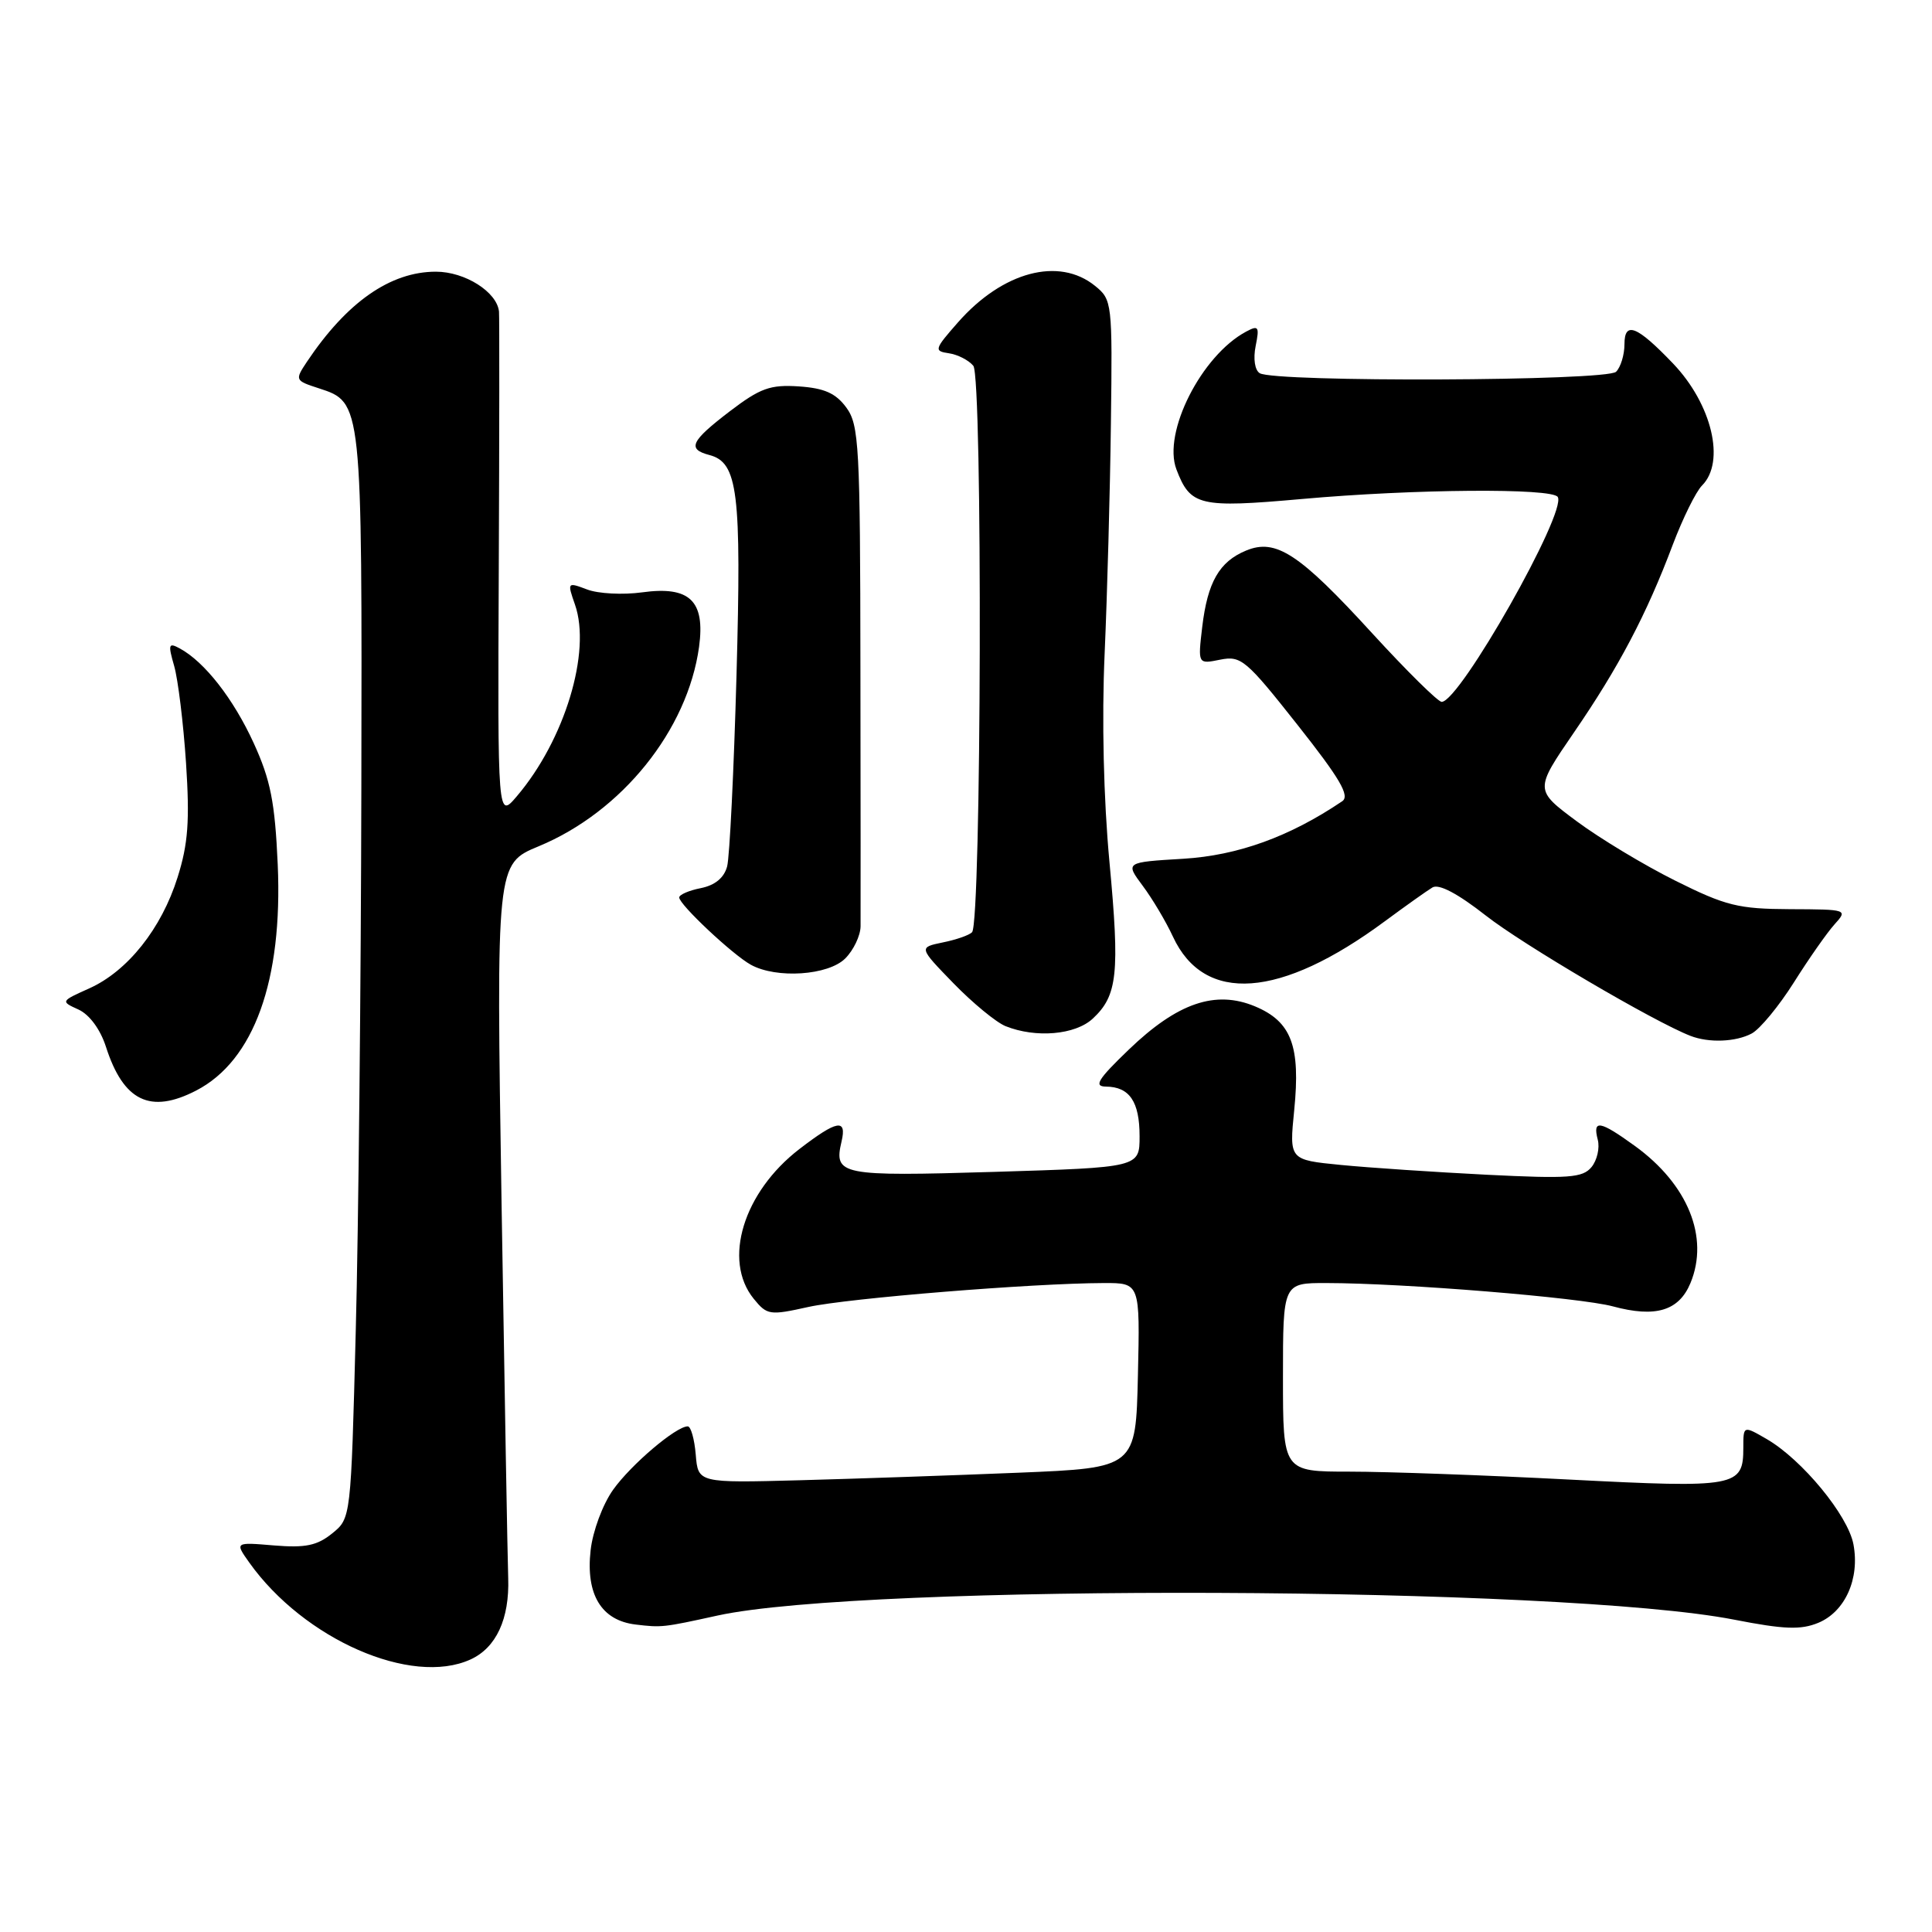 <?xml version="1.0" encoding="UTF-8" standalone="no"?>
<!DOCTYPE svg PUBLIC "-//W3C//DTD SVG 1.1//EN" "http://www.w3.org/Graphics/SVG/1.1/DTD/svg11.dtd" >
<svg xmlns="http://www.w3.org/2000/svg" xmlns:xlink="http://www.w3.org/1999/xlink" version="1.1" viewBox="0 0 256 256">
 <g >
 <path fill="currentColor"
d=" M 62.34 219.89 C 65.75 218.34 67.52 214.51 67.34 209.11 C 67.25 206.57 66.86 184.24 66.46 159.49 C 65.75 114.47 65.75 114.47 71.37 112.14 C 82.41 107.57 91.11 96.74 92.63 85.71 C 93.46 79.60 91.39 77.62 85.08 78.49 C 82.54 78.84 79.26 78.67 77.80 78.11 C 75.17 77.12 75.15 77.14 76.19 80.12 C 78.37 86.37 74.83 98.05 68.49 105.50 C 65.94 108.50 65.94 108.50 66.09 75.50 C 66.17 57.35 66.18 41.96 66.12 41.29 C 65.86 38.69 61.62 36.00 57.76 36.00 C 51.72 36.00 45.95 40.04 40.66 47.95 C 39.06 50.36 39.09 50.43 42.24 51.45 C 48.00 53.33 47.98 53.14 47.88 104.50 C 47.83 130.35 47.50 162.68 47.14 176.34 C 46.50 201.18 46.50 201.18 44.01 203.19 C 42.02 204.80 40.47 205.12 36.32 204.78 C 31.11 204.34 31.11 204.34 33.04 207.06 C 40.28 217.22 54.51 223.46 62.34 219.89 Z  M 95.07 214.07 C 114.63 209.79 206.94 210.16 229.77 214.61 C 236.42 215.91 238.61 215.99 240.94 215.03 C 244.49 213.55 246.45 209.19 245.59 204.63 C 244.87 200.79 238.79 193.41 234.11 190.69 C 231.00 188.89 231.00 188.89 231.00 191.82 C 231.00 197.03 230.12 197.19 207.95 196.05 C 196.81 195.47 183.72 195.00 178.85 195.00 C 170.00 195.00 170.00 195.00 170.00 182.50 C 170.00 170.00 170.00 170.00 175.75 170.01 C 185.98 170.02 209.38 171.93 213.71 173.10 C 219.37 174.63 222.47 173.70 224.00 170.00 C 226.50 163.95 223.66 156.94 216.64 151.85 C 211.98 148.48 211.01 148.31 211.71 151.01 C 212.00 152.11 211.62 153.75 210.88 154.65 C 209.70 156.07 207.87 156.20 197.01 155.66 C 190.13 155.31 181.42 154.73 177.66 154.36 C 170.83 153.69 170.83 153.69 171.49 147.10 C 172.34 138.59 171.12 135.37 166.30 133.35 C 161.05 131.16 156.02 132.88 149.58 139.07 C 145.46 143.03 144.89 143.96 146.55 143.98 C 149.67 144.01 151.00 145.98 151.00 150.55 C 151.00 154.69 151.00 154.69 131.76 155.28 C 111.33 155.89 110.46 155.72 111.51 151.25 C 112.23 148.18 110.91 148.42 105.93 152.25 C 98.50 157.96 95.74 166.99 99.86 172.08 C 101.64 174.27 101.98 174.32 107.11 173.18 C 112.37 172.02 136.75 170.04 146.28 170.01 C 151.06 170.00 151.06 170.00 150.78 182.25 C 150.50 194.50 150.50 194.50 135.00 195.14 C 126.47 195.49 113.42 195.94 106.00 196.14 C 92.50 196.50 92.50 196.50 92.19 192.75 C 92.02 190.69 91.54 189.00 91.13 189.00 C 89.58 189.00 83.62 194.06 81.24 197.40 C 79.86 199.34 78.54 202.89 78.26 205.42 C 77.60 211.28 79.68 214.72 84.23 215.26 C 87.67 215.67 87.84 215.66 95.07 214.07 Z  M 26.00 144.50 C 33.65 140.54 37.48 129.92 36.80 114.54 C 36.43 106.28 35.85 103.35 33.62 98.47 C 30.93 92.59 27.11 87.70 23.82 85.92 C 22.33 85.11 22.25 85.37 23.08 88.25 C 23.59 90.04 24.30 95.82 24.65 101.10 C 25.15 108.77 24.93 111.82 23.53 116.25 C 21.40 123.05 16.90 128.69 11.82 130.97 C 8.03 132.67 8.02 132.69 10.40 133.77 C 11.85 134.44 13.28 136.37 14.03 138.68 C 16.35 145.92 19.91 147.65 26.00 144.50 Z  M 232.12 136.94 C 233.21 136.35 235.72 133.31 237.69 130.19 C 239.66 127.06 242.08 123.60 243.07 122.50 C 244.86 120.52 244.81 120.50 237.19 120.47 C 230.35 120.44 228.67 120.03 222.00 116.70 C 217.88 114.65 211.99 111.10 208.92 108.82 C 203.34 104.67 203.34 104.67 208.54 97.08 C 214.48 88.44 218.20 81.37 221.65 72.18 C 222.98 68.67 224.72 65.14 225.53 64.33 C 228.66 61.20 226.84 53.56 221.69 48.17 C 216.90 43.16 215.25 42.51 215.25 45.61 C 215.25 47.01 214.75 48.65 214.14 49.26 C 212.90 50.50 168.90 50.67 166.92 49.45 C 166.27 49.05 166.04 47.54 166.38 45.85 C 166.90 43.27 166.76 43.06 165.12 43.94 C 159.20 47.10 154.03 57.32 155.88 62.19 C 157.73 67.05 158.91 67.33 172.51 66.12 C 187.34 64.79 205.67 64.65 206.41 65.85 C 207.65 67.86 193.42 93.00 191.03 93.00 C 190.54 93.00 186.40 88.91 181.82 83.91 C 172.16 73.34 169.06 71.32 165.12 72.95 C 161.56 74.42 160.01 77.13 159.30 83.08 C 158.72 88.01 158.72 88.01 161.68 87.41 C 164.45 86.86 165.11 87.42 171.92 96.04 C 177.55 103.16 178.90 105.46 177.85 106.17 C 170.89 110.87 164.03 113.35 156.80 113.79 C 149.09 114.25 149.09 114.25 151.42 117.38 C 152.70 119.09 154.50 122.12 155.42 124.11 C 159.57 133.06 169.64 132.33 183.50 122.07 C 186.25 120.04 189.09 118.02 189.81 117.59 C 190.66 117.08 193.17 118.41 196.87 121.31 C 201.74 125.14 219.15 135.38 224.00 137.26 C 226.45 138.21 230.00 138.07 232.12 136.94 Z  M 144.80 134.97 C 148.08 131.92 148.39 128.99 147.01 114.23 C 146.23 105.89 145.98 95.30 146.37 86.60 C 146.71 78.85 147.09 65.13 147.20 56.13 C 147.41 40.09 147.36 39.71 145.10 37.88 C 140.31 34.00 132.86 35.99 126.95 42.70 C 123.80 46.28 123.73 46.52 125.73 46.81 C 126.90 46.98 128.36 47.73 128.97 48.47 C 130.22 49.97 130.05 122.28 128.80 123.53 C 128.42 123.92 126.67 124.53 124.91 124.88 C 121.73 125.54 121.73 125.54 126.35 130.30 C 128.90 132.92 132.00 135.47 133.24 135.97 C 137.26 137.58 142.48 137.13 144.80 134.97 Z  M 112.00 127.00 C 113.10 125.90 114.01 123.99 114.03 122.75 C 114.04 121.51 114.04 106.10 114.01 88.50 C 113.98 59.05 113.83 56.30 112.14 54.00 C 110.74 52.10 109.23 51.43 105.85 51.20 C 102.05 50.95 100.73 51.43 96.70 54.50 C 91.52 58.46 91.02 59.51 93.99 60.29 C 97.78 61.28 98.26 65.16 97.59 89.50 C 97.24 102.15 96.68 113.54 96.35 114.80 C 95.95 116.31 94.75 117.30 92.87 117.68 C 91.29 117.99 90.00 118.55 90.00 118.92 C 90.00 119.86 97.08 126.51 99.50 127.84 C 102.90 129.71 109.75 129.25 112.00 127.00 Z "/>
</g>
</svg>